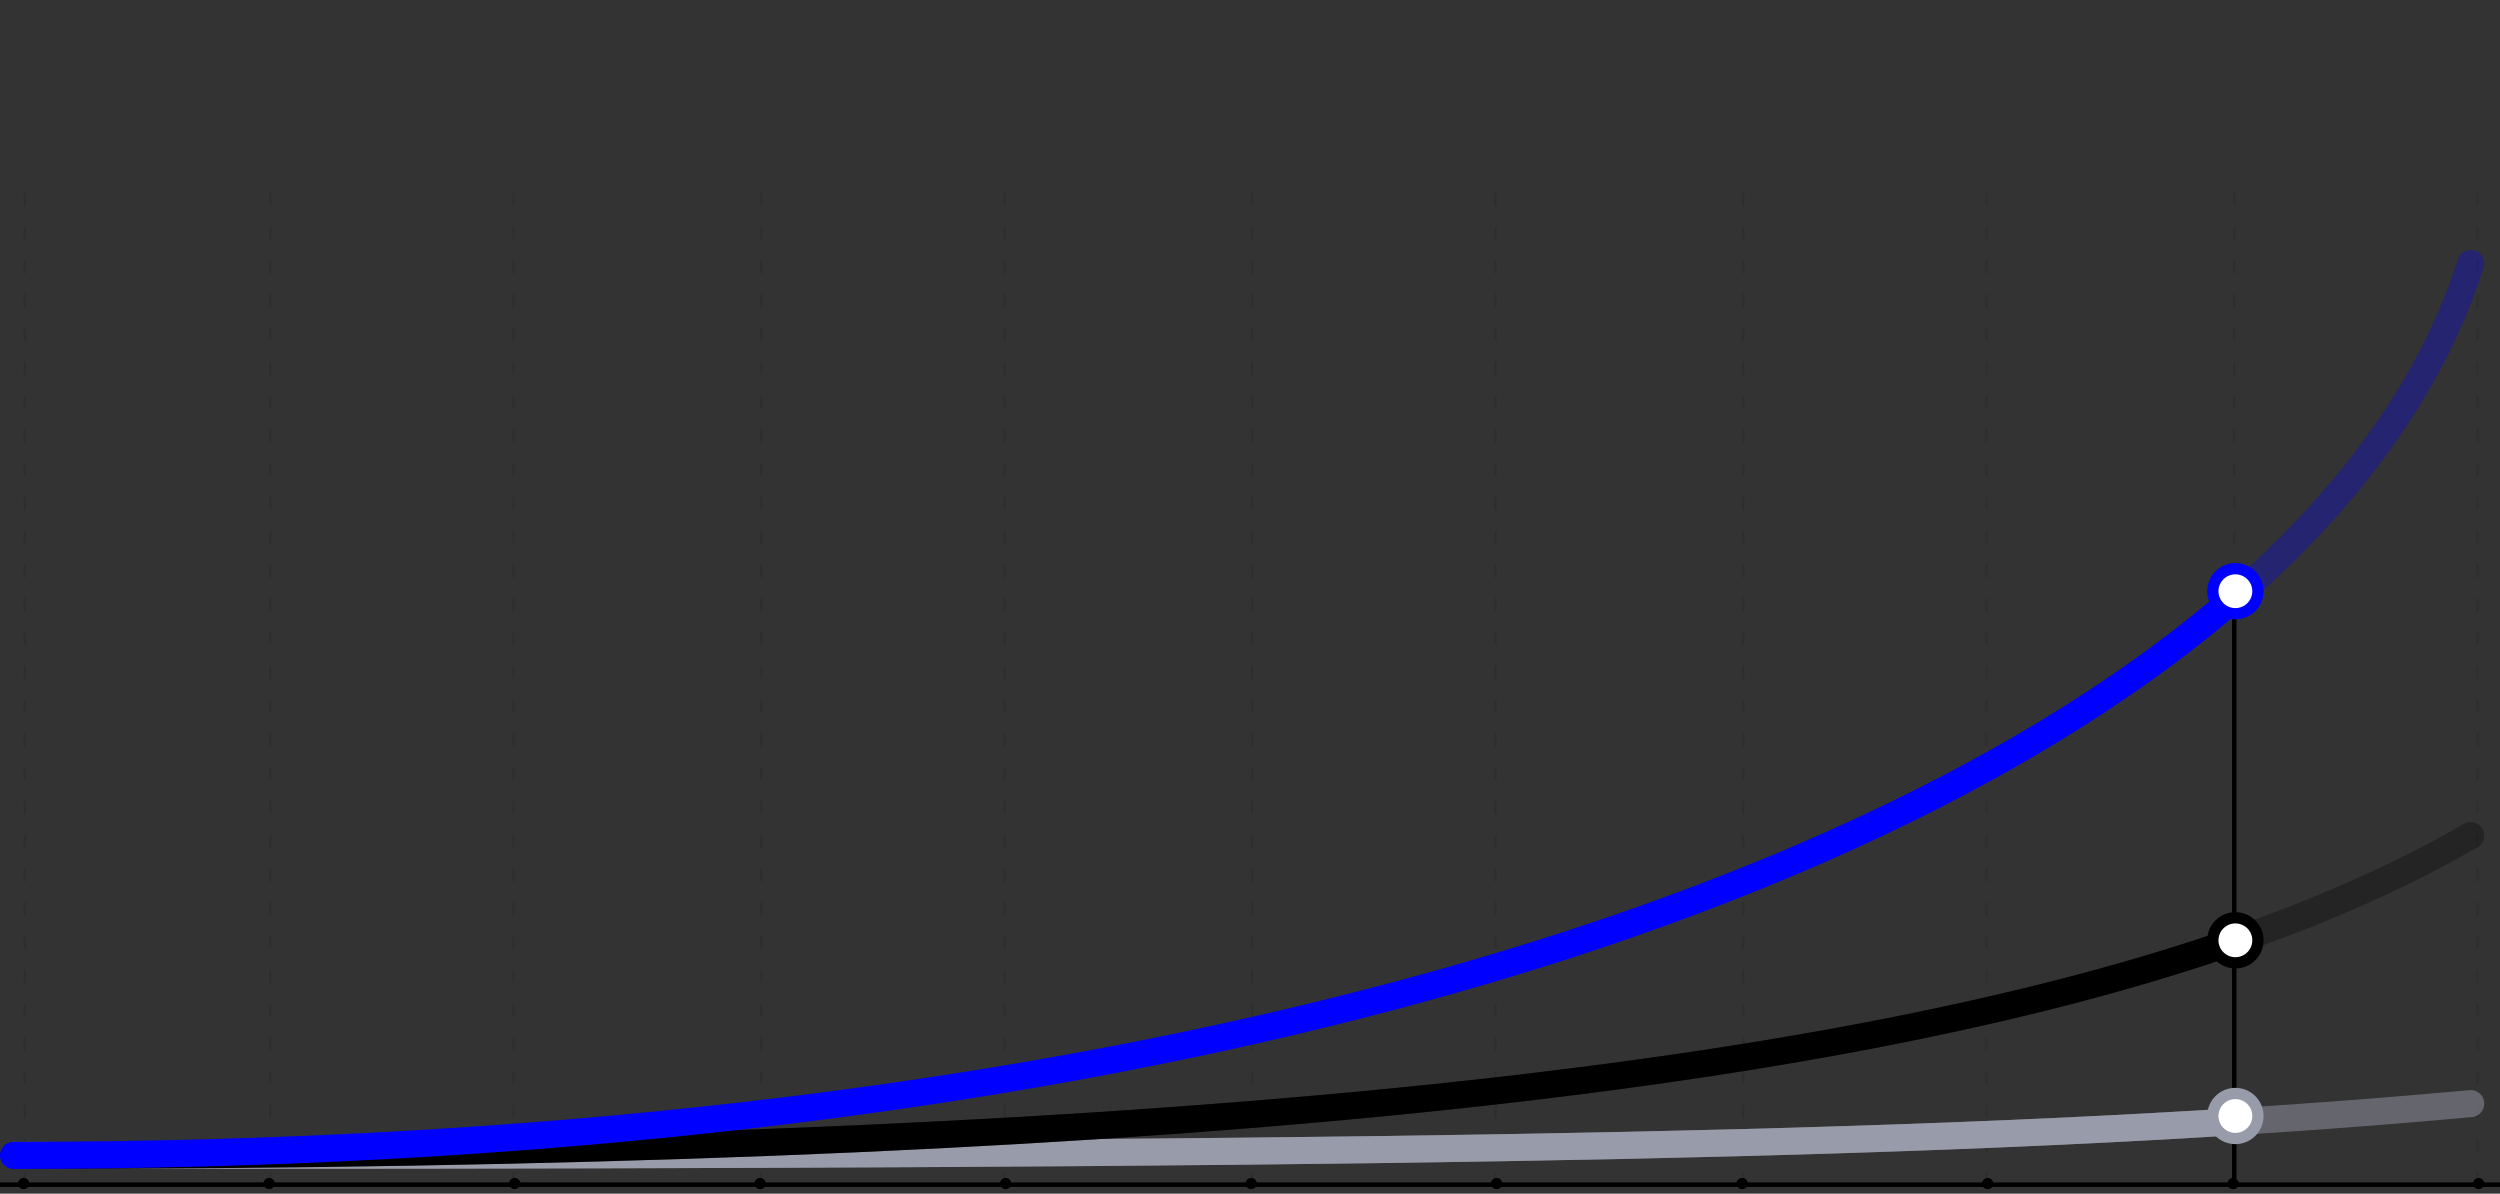 <svg width="1110" height="530" viewBox="0 0 1110 530" fill="none" xmlns="http://www.w3.org/2000/svg">
<rect x="0" y="0" width="1110" height="530" fill="#333333" stroke="none"/>
<g clip-path="url(#clip0_4648_22563)">
<path d="M0.016 526H1110.02" stroke="black" stroke-width="2" stroke-linecap="round"/>
<path d="M11 526L11 80" stroke="black" stroke-opacity="0.1" stroke-linecap="round" stroke-dasharray="5 10"/>
<circle cx="10.5" cy="525.5" r="1.5" fill="black" stroke="black" stroke-width="2"/>
<path d="M120 526L120 80" stroke="black" stroke-opacity="0.1" stroke-linecap="round" stroke-dasharray="5 10"/>
<circle cx="119.5" cy="525.5" r="1.5" fill="black" stroke="black" stroke-width="2"/>
<path d="M228 526L228 80" stroke="black" stroke-opacity="0.1" stroke-linecap="round" stroke-dasharray="5 10"/>
<circle cx="228.5" cy="525.5" r="1.5" fill="black" stroke="black" stroke-width="2"/>
<path d="M338 526L338 80" stroke="black" stroke-opacity="0.1" stroke-linecap="round" stroke-dasharray="5 10"/>
<circle cx="337.5" cy="525.5" r="1.5" fill="black" stroke="black" stroke-width="2"/>
<path d="M446 526L446 80" stroke="black" stroke-opacity="0.1" stroke-linecap="round" stroke-dasharray="5 10"/>
<circle cx="446.5" cy="525.5" r="1.5" fill="black" stroke="black" stroke-width="2"/>
<path d="M556 526L556 80" stroke="black" stroke-opacity="0.1" stroke-linecap="round" stroke-dasharray="5 10"/>
<circle cx="555.5" cy="525.5" r="1.5" fill="black" stroke="black" stroke-width="2"/>
<path d="M664 526L664 80" stroke="black" stroke-opacity="0.1" stroke-linecap="round" stroke-dasharray="5 10"/>
<circle cx="664.5" cy="525.5" r="1.5" fill="black" stroke="black" stroke-width="2"/>
<path d="M774 526L774 80" stroke="black" stroke-opacity="0.1" stroke-linecap="round" stroke-dasharray="5 10"/>
<circle cx="773.5" cy="525.5" r="1.5" fill="black" stroke="black" stroke-width="2"/>
<path d="M882 526L882 80" stroke="black" stroke-opacity="0.1" stroke-linecap="round" stroke-dasharray="5 10"/>
<circle cx="882.5" cy="525.5" r="1.5" fill="black" stroke="black" stroke-width="2"/>
<path d="M992 526L992 80" stroke="black" stroke-opacity="0.1" stroke-linecap="round" stroke-dasharray="5 10"/>
<circle cx="991.5" cy="525.5" r="1.5" fill="black" stroke="black" stroke-width="2"/>
<path d="M1100 526L1100 80" stroke="black" stroke-opacity="0.1" stroke-linecap="round" stroke-dasharray="5 10"/>
<circle cx="1100.5" cy="525.5" r="1.5" fill="black" stroke="black" stroke-width="2"/>
<path d="M992 527L992 264" stroke="black" stroke-width="2" stroke-linecap="round"/>
<path opacity="0.5" d="M6.016 513C597.512 513 873.544 510.5 1097 490" stroke="#989BA9" stroke-width="12" stroke-linecap="round"/>
<path d="M6.016 513C510.417 513 785.415 511.182 994.031 497.935" stroke="#989BA9" stroke-width="12" stroke-linecap="round"/>
<path d="M1002.52 495.5C1002.52 501.021 998.042 505.5 992.511 505.5C986.98 505.5 982.5 501.021 982.5 495.5C982.5 489.979 986.98 485.5 992.511 485.5C998.042 485.5 1002.52 489.979 1002.52 495.5Z" fill="white" stroke="#989BA9" stroke-width="5"/>
<path opacity="0.3" d="M6.016 513C609.988 513 931.279 467 1097 371" stroke="black" stroke-width="12" stroke-linecap="round"/>
<path d="M6.016 513C501.615 513 806.878 482.027 992.031 417.87" stroke="black" stroke-width="12" stroke-linecap="round"/>
<path d="M1002.52 417.5C1002.52 423.021 998.042 427.5 992.511 427.5C986.98 427.5 982.5 423.021 982.5 417.5C982.5 411.979 986.98 407.5 992.511 407.5C998.042 407.5 1002.52 411.979 1002.52 417.5Z" fill="white" stroke="black" stroke-width="5"/>
<path opacity="0.3" d="M6.016 513C607.313 513 1023.83 346 1097 117" stroke="#0000FF" stroke-width="12" stroke-linecap="round"/>
<path d="M6.016 513C468.188 513 821.194 414.339 993.031 264.697" stroke="#0000FF" stroke-width="12" stroke-linecap="round"/>
<path d="M1002.52 262.5C1002.52 268.021 998.042 272.5 992.511 272.5C986.98 272.5 982.5 268.021 982.5 262.5C982.5 256.979 986.98 252.5 992.511 252.5C998.042 252.5 1002.52 256.979 1002.52 262.5Z" fill="white" stroke="#0000FF" stroke-width="5"/>
</g>
<defs>
<clipPath id="clip0_4648_22563">
<rect width="1110" height="530" fill="white"/>
</clipPath>
</defs>
</svg>

